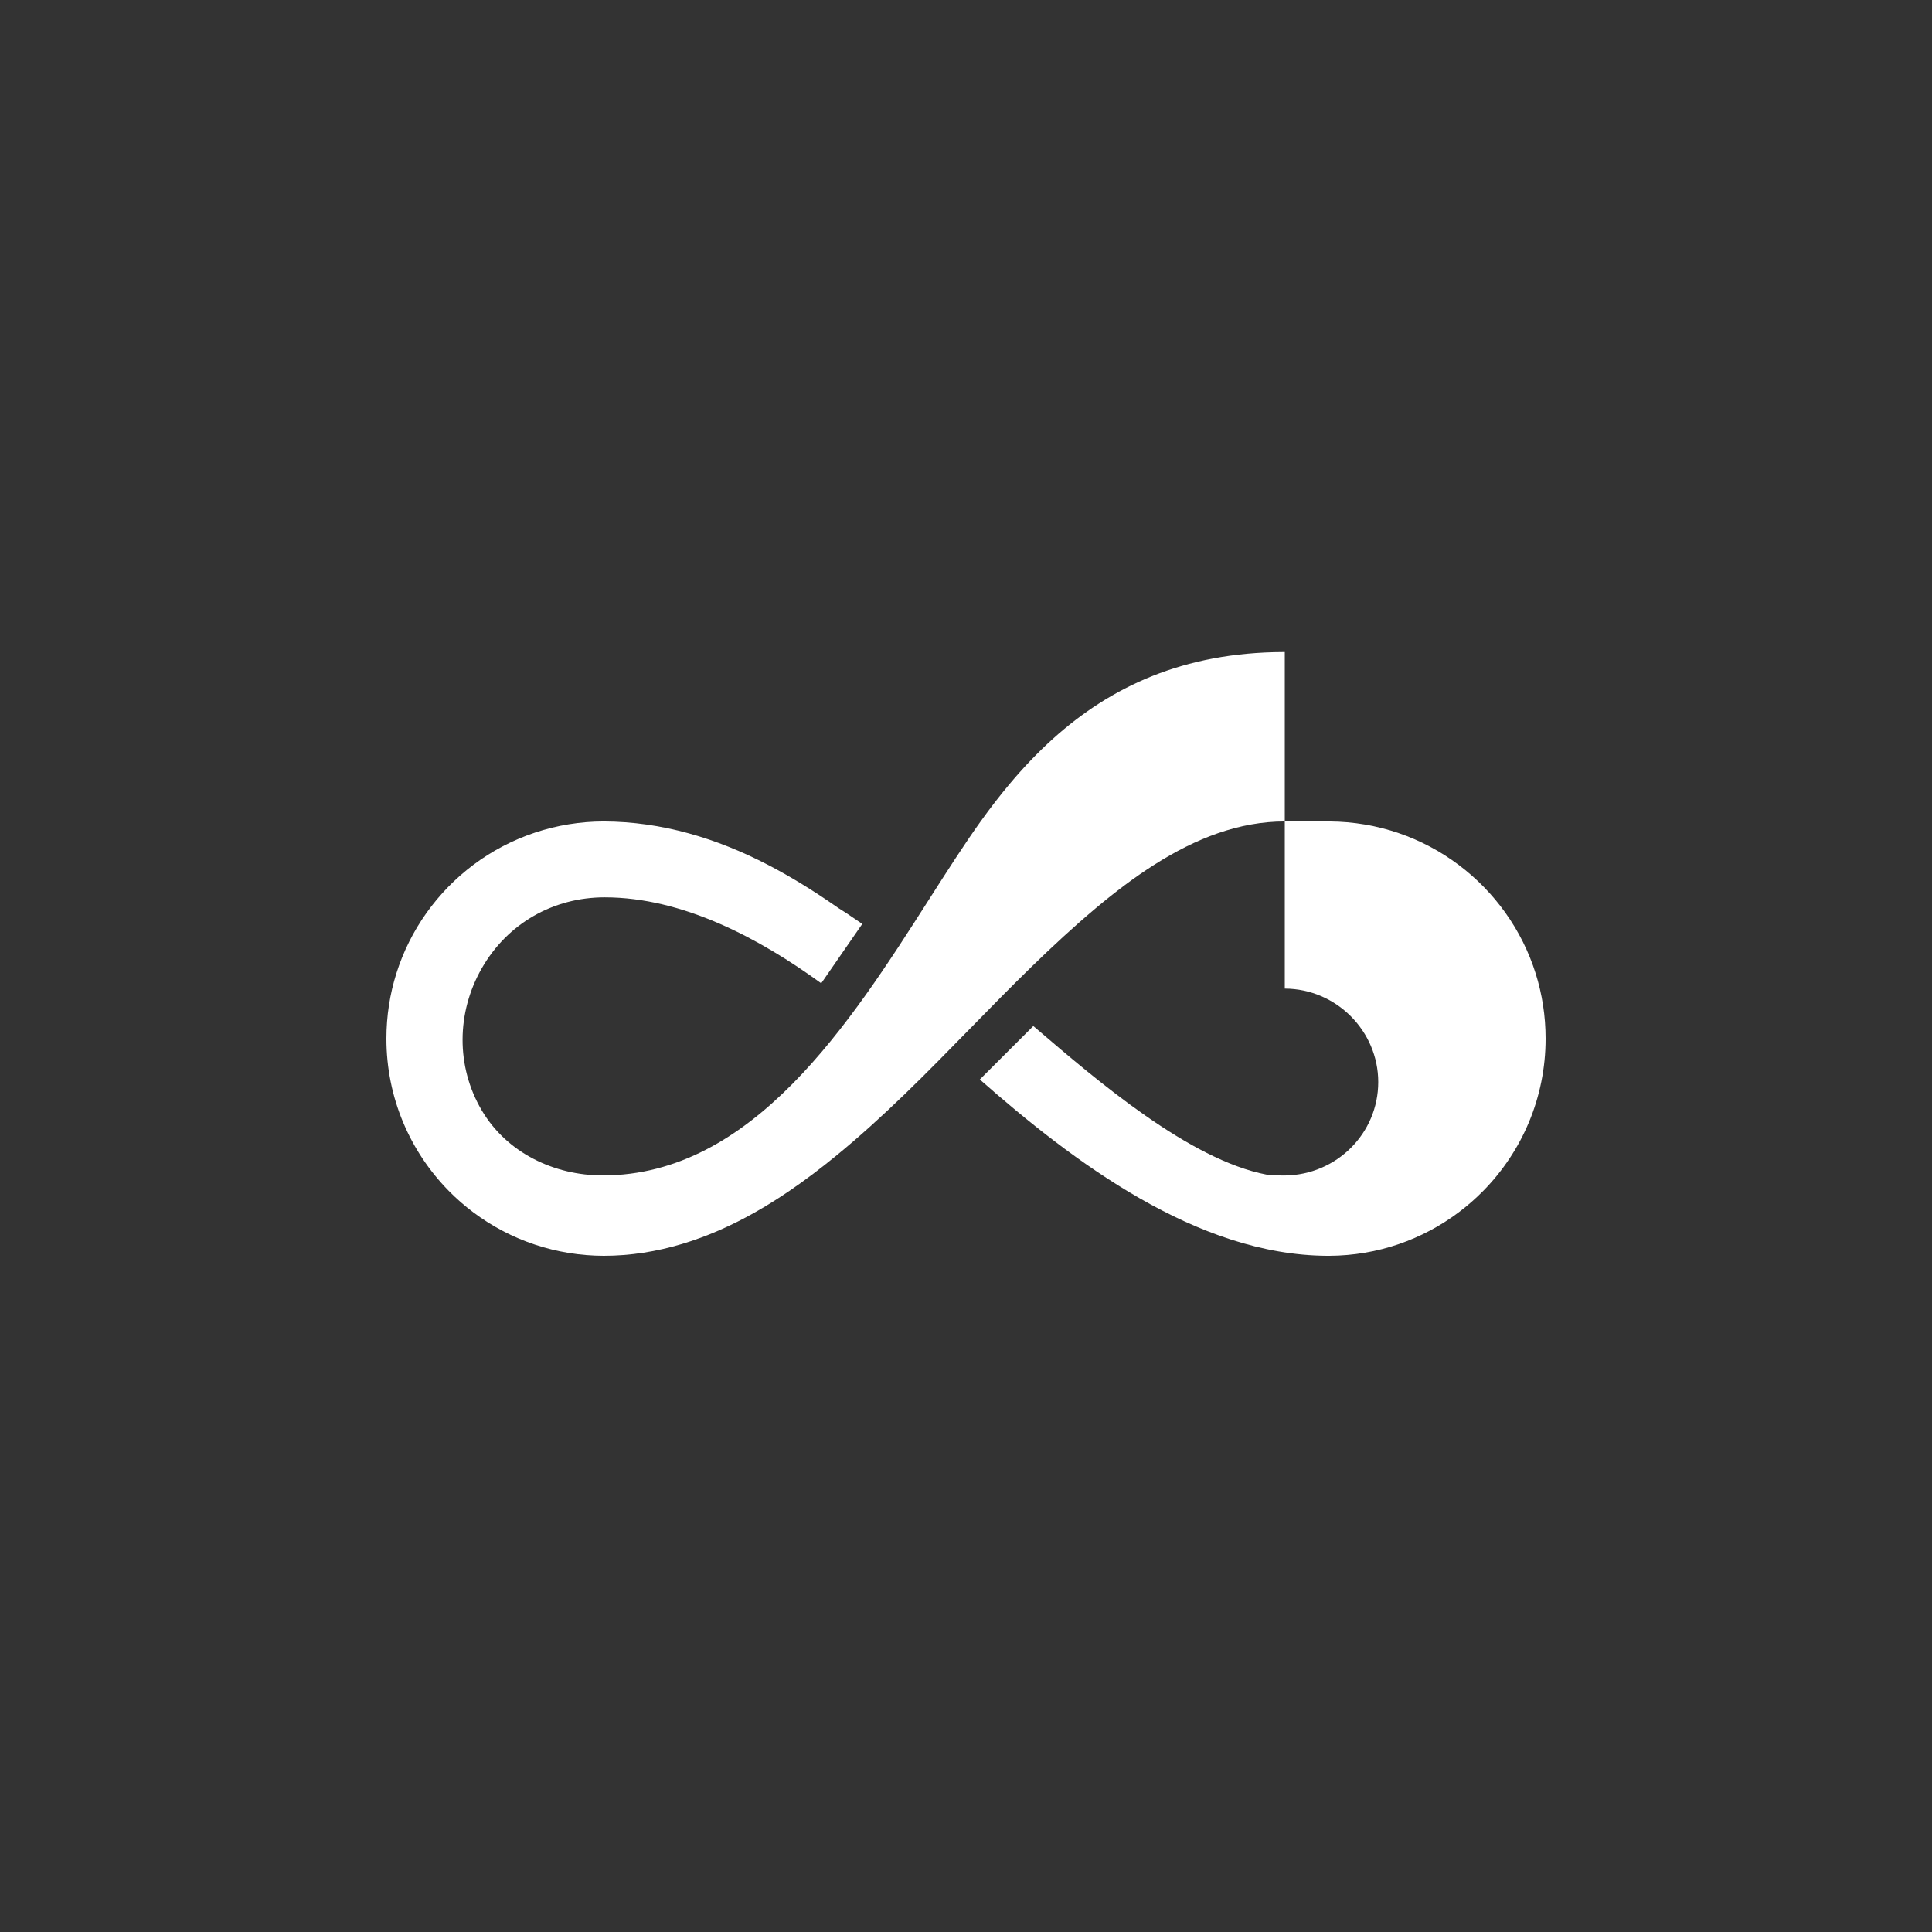 <svg width="80" height="80" viewBox="0 0 80 80" fill="none" xmlns="http://www.w3.org/2000/svg">
<rect x="0" y="0" width="80" height="80" fill="#333333" stroke="none"/>
<path d="M25.038 37.157C22.908 37.157 21.013 38.238 19.949 40.095C18.904 41.919 18.875 44.157 19.948 45.976C20.987 47.739 22.949 48.672 24.958 48.672C31.172 48.672 35.205 42.356 38.472 37.24C39.218 36.072 39.923 34.968 40.605 34.015C40.987 33.482 41.384 32.965 41.8 32.469C42.361 31.8 42.957 31.17 43.6 30.591C45.981 28.447 48.989 27.015 53.134 27C53.156 27 53.178 27 53.2 27V34.015C51.32 34.015 49.532 34.704 47.787 35.813C46.973 36.331 46.168 36.939 45.367 37.612C43.529 39.156 41.852 40.871 40.174 42.586C38.382 44.419 36.589 46.252 34.6 47.876C33.977 48.385 33.346 48.863 32.702 49.302C32.229 49.624 31.749 49.926 31.262 50.201C29.342 51.288 27.227 52 25 52C23.051 51.996 21.158 51.372 19.6 50.201C19.235 49.928 18.891 49.627 18.573 49.302C16.981 47.68 16 45.458 16 43.007C16 42.067 16.144 41.161 16.412 40.309C16.982 38.496 18.112 36.93 19.599 35.813C21.154 34.646 23.055 34.015 25 34.015C27.404 34.021 29.684 34.714 31.802 35.813C32.759 36.31 33.689 36.887 34.6 37.52C34.644 37.55 34.688 37.581 34.733 37.612C34.771 37.639 34.817 37.667 34.868 37.697C34.923 37.731 34.984 37.768 35.048 37.812L35.693 38.249L35.705 38.258L34.005 40.716C31.453 38.862 28.278 37.157 25.038 37.157Z" fill="white"/>
<path d="M53.2 34.015L53.2 40.936C55.336 40.943 57.07 42.696 57.07 44.805C57.07 46.939 55.335 48.648 53.216 48.674L53.2 48.675L53.206 48.674C53.196 48.671 53.184 48.672 53.172 48.672C53.168 48.672 53.164 48.672 53.16 48.672V48.675C52.924 48.675 52.688 48.66 52.453 48.64C49.261 48.031 45.428 44.748 42.86 42.547L42.787 42.485L40.572 44.699C44.442 48.108 49.556 51.972 54.953 52H55.047C57.055 51.99 58.907 51.322 60.4 50.201C60.765 49.928 61.108 49.627 61.427 49.302C63.019 47.68 64 45.458 64 43.007C64 42.068 63.856 41.161 63.588 40.309C63.018 38.496 61.888 36.93 60.4 35.813C58.907 34.692 57.055 34.025 55.047 34.015H53.2Z" fill="white"/>
</svg>
